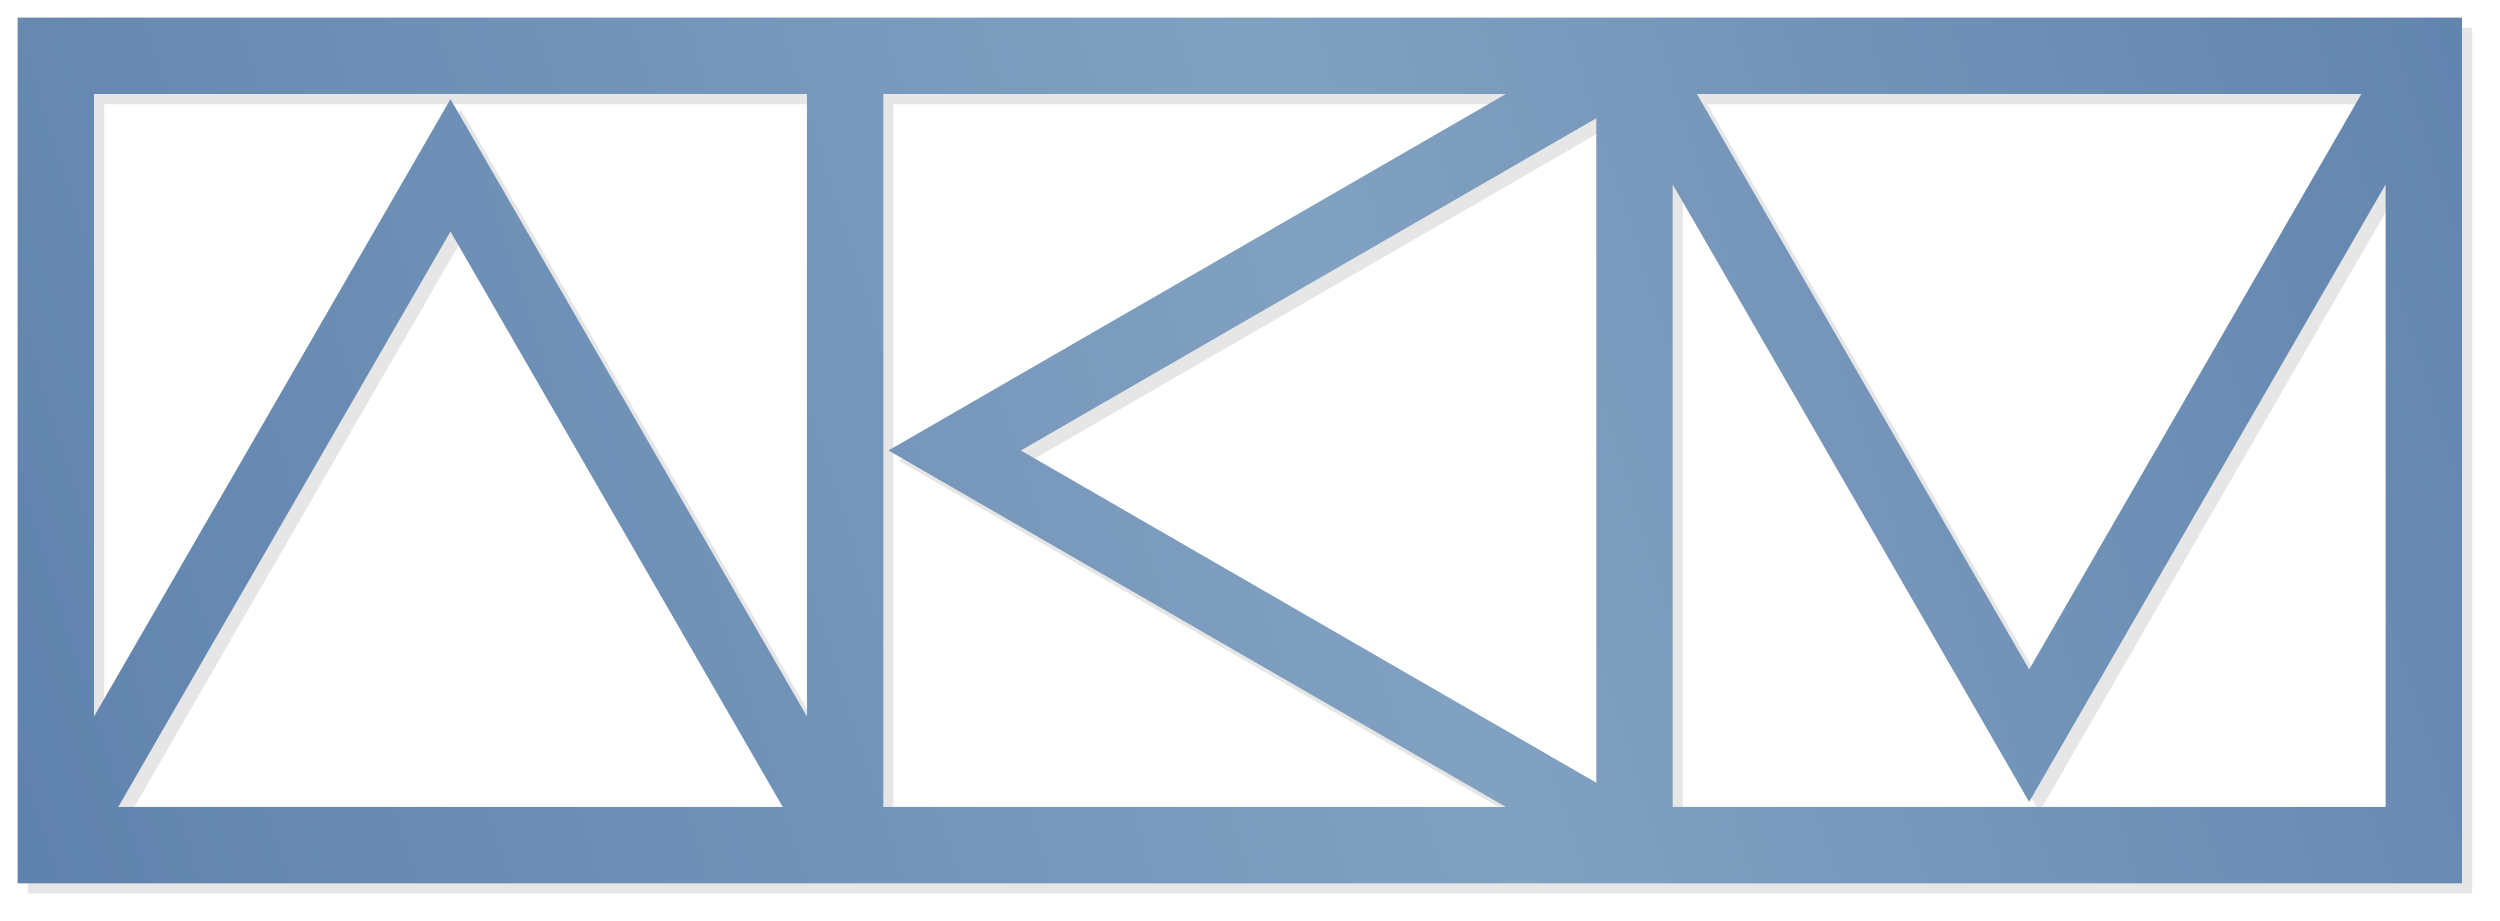 <svg xmlns="http://www.w3.org/2000/svg" xmlns:xlink="http://www.w3.org/1999/xlink" viewBox="0 0 490.92 180.92"><defs><linearGradient id="a"><stop offset="0" stop-color="#5e81ac"/><stop offset=".537" stop-color="#81a1c1"/><stop offset="1" stop-color="#5e81ac"/></linearGradient><linearGradient id="c" x1="-9.719" x2="512.708" y1="173.716" y2="8.107" gradientTransform="translate(4.499 .257)" gradientUnits="userSpaceOnUse" xlink:href="#a"/><filter id="b" width="1.023" height="1.064" x="-.011" y="-.032" color-interpolation-filters="sRGB"><feGaussianBlur stdDeviation="2.275"/></filter></defs><path fill="#000005" fill-rule="evenodd" d="M164.001 837.978v170h480v-170zm15 15h140v122.245l-70-121.245-70 121.245zm155 0h122.245l-121.245 70 121.245 70H334.002zm159.76 0h130.48l-65.24 113zm-19.76 4.76v130.48l-113-65.24zm15 12.996l70 121.244 70-121.244v122.244h-140zm-240 9.244l65.24 113h-130.48z" filter="url(#b)" opacity=".314" transform="translate(-158.542 -832.518)"/><path fill="url(#c)" fill-rule="evenodd" d="M7.959 3.717v170h480v-170zm15 15h140V140.96l-70-121.244-70 121.244zm155 0h122.244l-121.244 70 121.244 70H177.96zm159.76 0h130.48l-65.24 113zm-19.76 4.76v130.48l-113-65.24zm15 12.996l70 121.244 70-121.244v122.244h-140zm-240 9.244l65.24 113H27.72z" transform="translate(-4.499 -.257)"/></svg>
